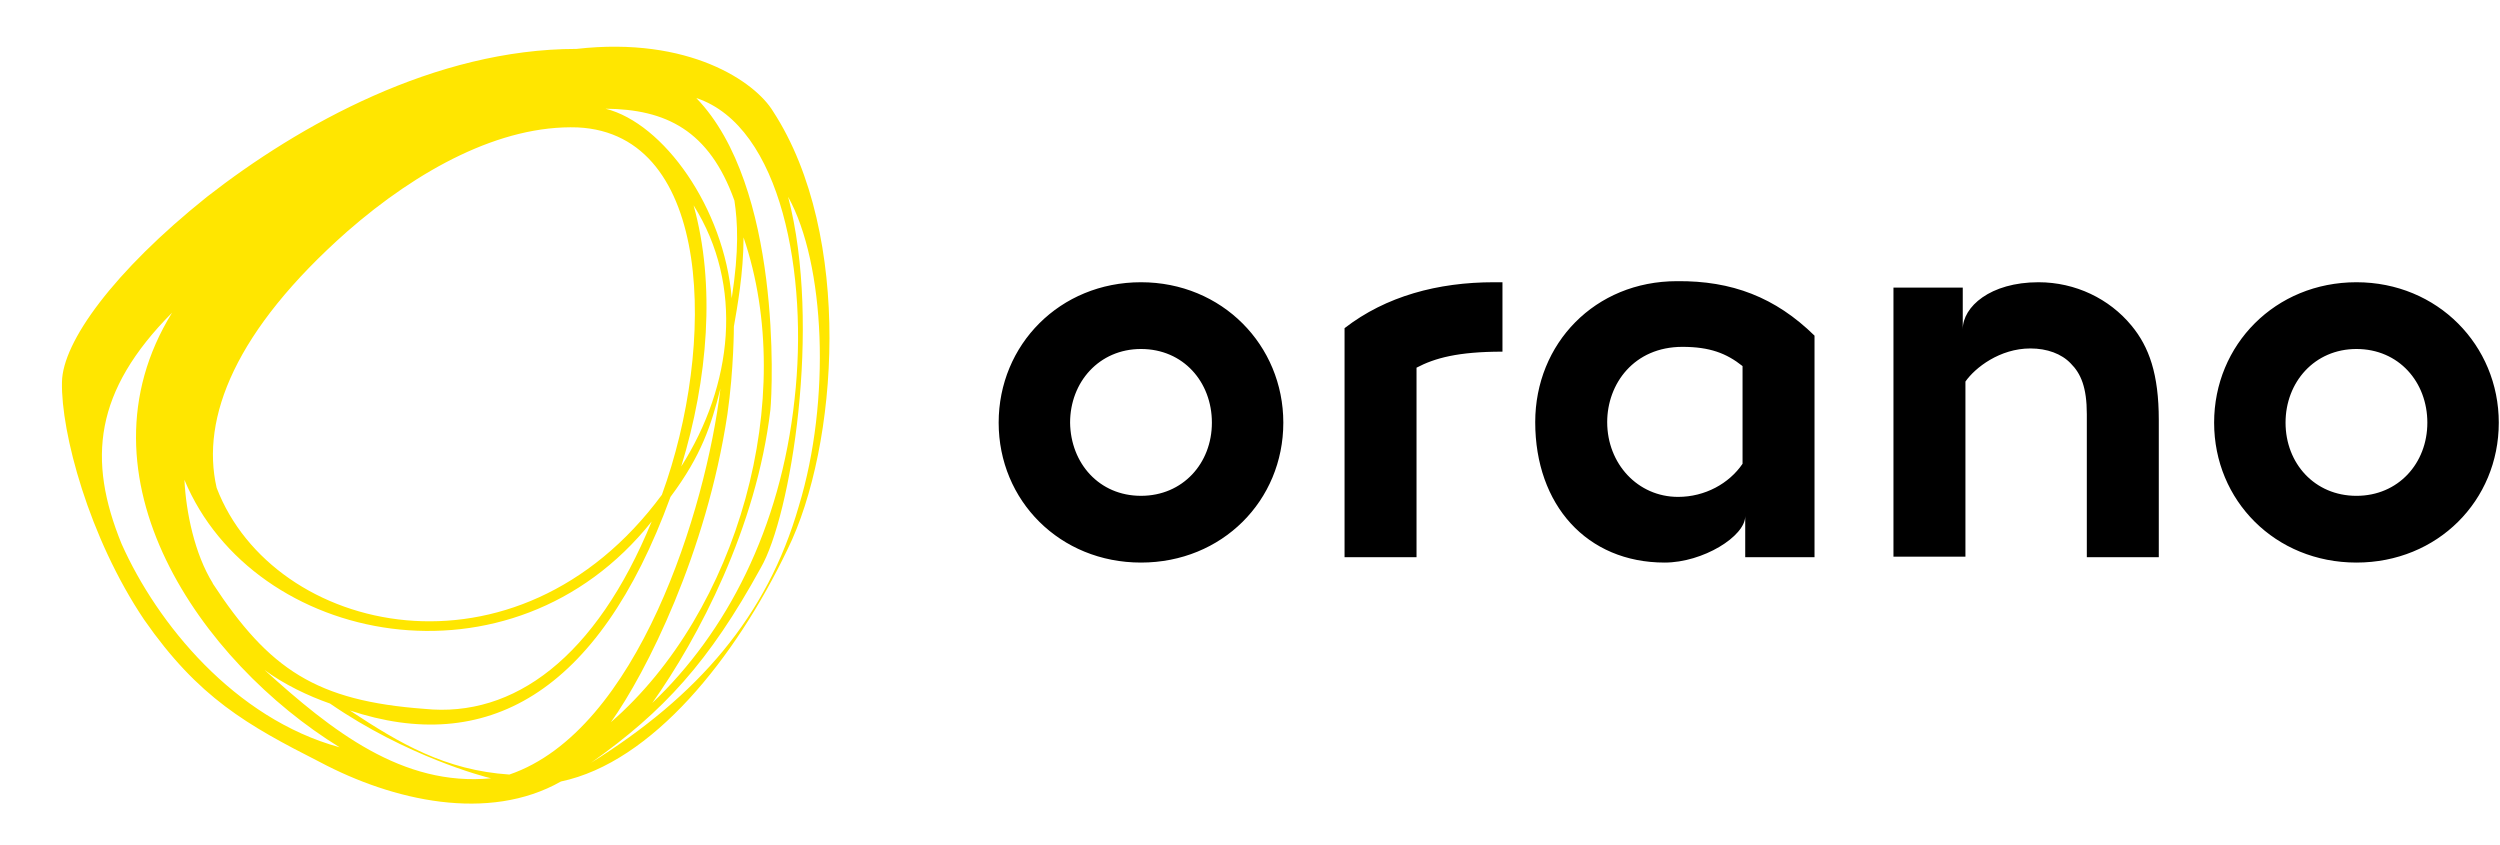 <svg width="213" height="72" viewBox="0 0 213 72" fill="none" xmlns="http://www.w3.org/2000/svg">
<path d="M50.354 64.991C56.532 60.623 60.421 56.392 64.814 48.386C67.377 43.973 70.031 27.778 67.148 16.768C70.305 22.455 70.809 34.101 68.063 43.109C65.363 52.526 59.46 59.304 50.354 64.991ZM43.398 65.992C37.953 65.628 34.063 63.353 29.807 60.532C41.293 64.354 50.948 59.258 57.126 42.335C59.781 38.787 60.604 36.194 61.382 33.1C60.146 43.382 54.335 62.261 43.398 65.992ZM22.531 57.075C24.179 58.303 26.284 59.304 28.114 59.941C34.658 64.445 41.202 66.173 41.842 66.31C34.292 67.038 28.251 62.261 22.531 57.075ZM14.661 26.64C6.011 40.652 17.177 56.438 28.938 63.671C19.969 61.214 13.379 53.117 10.359 46.339C7.43 39.151 8.025 33.328 14.661 26.64ZM55.525 44.428C50.766 56.029 43.764 61.169 36.168 60.396C26.97 59.713 22.943 57.075 18.092 49.66C18.092 49.66 18.092 49.705 18.138 49.705C16.582 47.203 15.85 43.655 15.713 40.88C21.57 54.982 43.627 59.395 55.525 44.428ZM29.578 19.726C35.619 14.448 42.666 10.627 49.21 10.855C60.787 11.4 61.016 29.461 56.394 42.154C44.039 58.895 23.263 54.118 18.458 41.562C17.085 35.602 20.06 28.142 29.578 19.726ZM58.041 39.742C60.33 32.281 60.971 24.229 59.094 17.496C63.395 24.32 62.435 32.827 58.041 39.742ZM62.572 17.087C62.847 18.907 62.984 21.272 62.343 25.412C61.702 17.724 56.532 10.491 51.589 9.262C56.715 9.308 60.421 11.082 62.572 17.087ZM61.977 35.284C62.526 31.463 62.526 27.823 62.526 27.823C62.801 26.231 63.35 23.274 63.35 20.226C68.017 33.874 62.892 52.116 52.047 61.533C55.067 57.302 60.192 47.112 61.977 35.284ZM55.571 59.895C59.506 54.345 64.448 44.974 65.638 34.92C65.821 33.1 66.599 15.859 59.323 8.352C66.599 10.764 68.887 23.501 67.697 34.01C66.507 45.065 61.886 53.89 55.571 59.895ZM65.867 9.49C64.356 6.987 58.728 3.075 49.118 4.167C37.083 4.167 25.506 10.627 17.635 16.769C9.673 23.138 5.326 29.143 5.28 32.554C5.188 36.831 7.568 45.793 12.281 52.799C16.903 59.44 21.021 61.761 27.291 64.945C33.468 68.22 41.614 70.086 47.792 66.583C55.571 64.945 62.664 56.074 67.103 46.794C71.404 38.059 72.731 20.044 65.867 9.49Z" fill="#FFE600"/>
<path d="M97.213 42.244C100.782 42.244 103.253 39.469 103.253 36.012C103.253 32.554 100.827 29.734 97.213 29.734C93.643 29.734 91.172 32.555 91.172 36.012C91.218 39.47 93.644 42.244 97.213 42.244ZM97.213 24.047C104.123 24.047 109.339 29.415 109.339 36.012C109.339 42.654 104.123 47.931 97.213 47.931C90.303 47.931 85.086 42.654 85.086 36.012C85.086 29.37 90.303 24.047 97.213 24.047ZM128.01 24.047V29.961C124.211 29.961 122.244 30.507 120.688 31.326V47.476H114.556V27.96C118.08 25.23 122.518 24.047 127.277 24.047H128.01ZM167.227 28.051C167.227 26.14 169.561 24.047 173.679 24.047C176.836 24.047 179.719 25.458 181.595 27.732C183.106 29.552 183.929 31.872 183.929 35.784V47.476H177.797V35.284C177.797 33.009 177.294 31.827 176.424 30.962C175.646 30.143 174.411 29.688 172.992 29.688C170.384 29.688 168.279 31.326 167.455 32.509V47.43H161.323V24.503H167.227V28.051V28.051ZM200.769 42.245C204.339 42.245 206.81 39.47 206.81 36.012C206.81 32.555 204.384 29.734 200.769 29.734C197.199 29.734 194.729 32.555 194.729 36.012C194.729 39.47 197.2 42.245 200.769 42.245ZM200.769 24.047C207.679 24.047 212.896 29.416 212.896 36.012C212.896 42.654 207.679 47.931 200.769 47.931C193.859 47.931 188.643 42.654 188.643 36.012C188.643 29.37 193.859 24.047 200.769 24.047ZM148.465 31.19C147.092 30.098 145.673 29.552 143.34 29.552C139.221 29.552 136.933 32.691 136.933 35.966C136.933 39.515 139.541 42.335 142.973 42.335C145.262 42.335 147.32 41.198 148.465 39.515V31.19ZM154.597 28.596V47.476H148.693V43.973C148.693 45.702 145.078 47.931 141.829 47.931C135.194 47.931 130.801 43.018 130.801 35.966C130.801 29.279 135.88 23.956 142.882 23.956C147.549 23.911 151.256 25.321 154.597 28.597" fill="black"/>
</svg>
